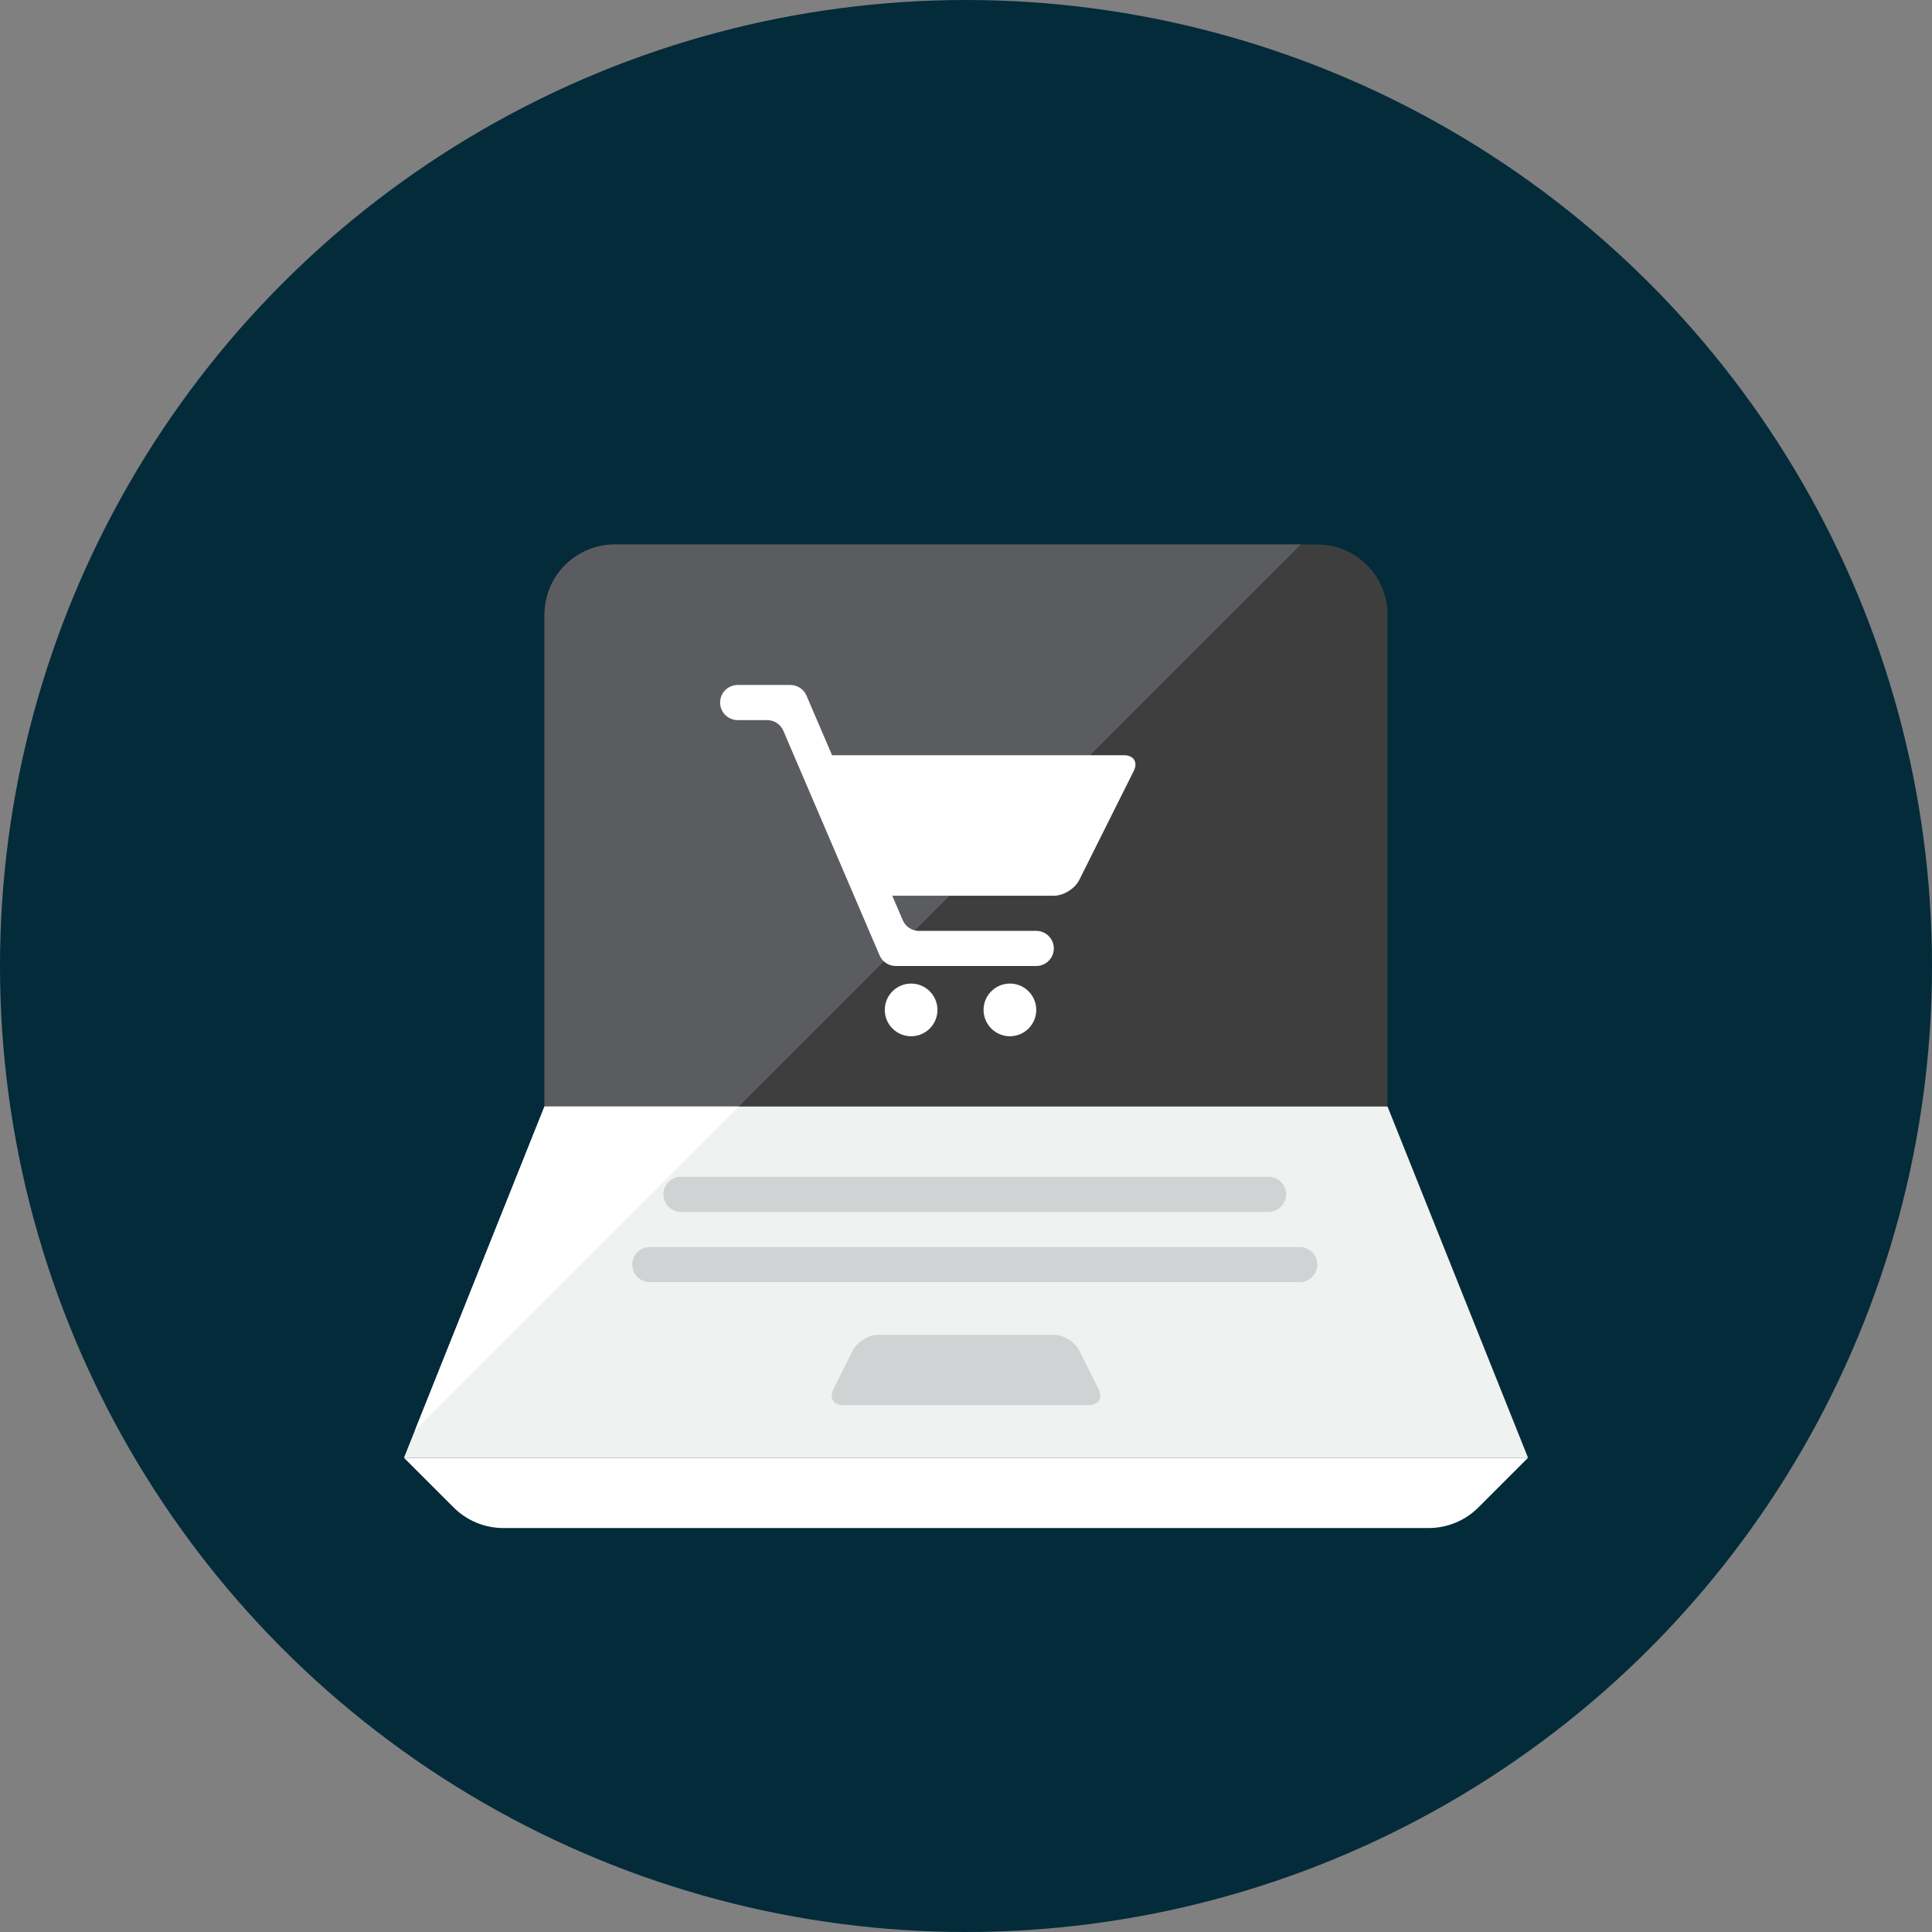 <svg width="110" height="110" xmlns="http://www.w3.org/2000/svg">

 <rect width="100%" height="100%" fill="#808080" stroke="none"/>

 <g>
  <title>background</title>
  <rect fill="none" id="canvas_background" height="402" width="582" y="-1" x="-1"/>
 </g>
 <g>
  <title>Layer 1</title>
  <circle id="svg_1" fill="#032b3a" r="55" cy="55" cx="55"/>
  <path id="svg_3" fill="#3E3E3F" d="m79,35c0,-2.209 -1.791,-4 -4,-4l-40,0c-2.209,0 -4,1.791 -4,4l0,28l48,0l0,-28z"/>
  <path id="svg_4" fill="#5B5C5F" d="m31,35l0,28l11.062,0l32,-32l-39.062,0c-2.209,0 -4,1.791 -4,4z"/>
  <path id="svg_5" fill="#FFFFFF" d="m84.172,85.828c-0.751,0.751 -1.768,1.172 -2.829,1.172l-52.686,0c-1.061,0 -2.078,-0.421 -2.828,-1.172l-2.829,-2.828l64,0l-2.828,2.828z"/>
  <polygon id="svg_6" fill="#F0F1F1" points="79,63 31,63 23,83 87,83   "/>
  <path id="svg_7" fill="#CFD3D4" d="m61.447,76.894c-0.246,-0.492 -0.897,-0.894 -1.447,-0.894l-10,0c-0.55,0 -1.201,0.402 -1.447,0.894l-1.106,2.211c-0.246,0.493 0.003,0.895 0.553,0.895l14,0c0.55,0 0.799,-0.402 0.553,-0.894l-1.106,-2.212z"/>
  <path id="svg_8" fill="#CFD3D4" d="m75,72c0,0.55 -0.45,1 -1,1l-37,0c-0.55,0 -1,-0.45 -1,-1l0,0c0,-0.55 0.45,-1 1,-1l37,0c0.55,0 1,0.45 1,1l0,0z"/>
  <path id="svg_9" fill="#CFD3D4" d="m73.227,68c0,0.55 -0.45,1 -1,1l-33.454,0c-0.55,0 -1,-0.45 -1,-1l0,0c0,-0.55 0.45,-1 1,-1l33.455,0c0.549,0 0.999,0.45 0.999,1l0,0z"/>
  <path id="svg_11" fill="#FFFFFF" d="m64,43l-16.626,0l-1.455,-3.394c-0.158,-0.368 -0.519,-0.606 -0.919,-0.606l-3,0c-0.552,0 -1,0.448 -1,1s0.448,1 1,1l1.681,0c0.4,0 0.761,0.238 0.919,0.606l5.48,12.788c0.159,0.368 0.52,0.606 0.92,0.606l8,0c0.552,0 1,-0.448 1,-1s-0.448,-1 -1,-1l-6.681,0c-0.4,0 -0.761,-0.238 -0.919,-0.606l-0.598,-1.394l9.198,0c0.55,0 1.201,-0.402 1.447,-0.895l3.105,-6.211c0.247,-0.492 -0.002,-0.894 -0.552,-0.894z"/>
  <circle id="svg_12" fill="#FFFFFF" r="1.5" cy="57.5" cx="57.5"/>
  <circle id="svg_13" fill="#FFFFFF" r="1.5" cy="57.5" cx="51.875"/>
  <polygon id="svg_14" fill="#FFFFFF" points="42.062,63 31,63 23.625,81.438   "/>
 </g>
</svg>